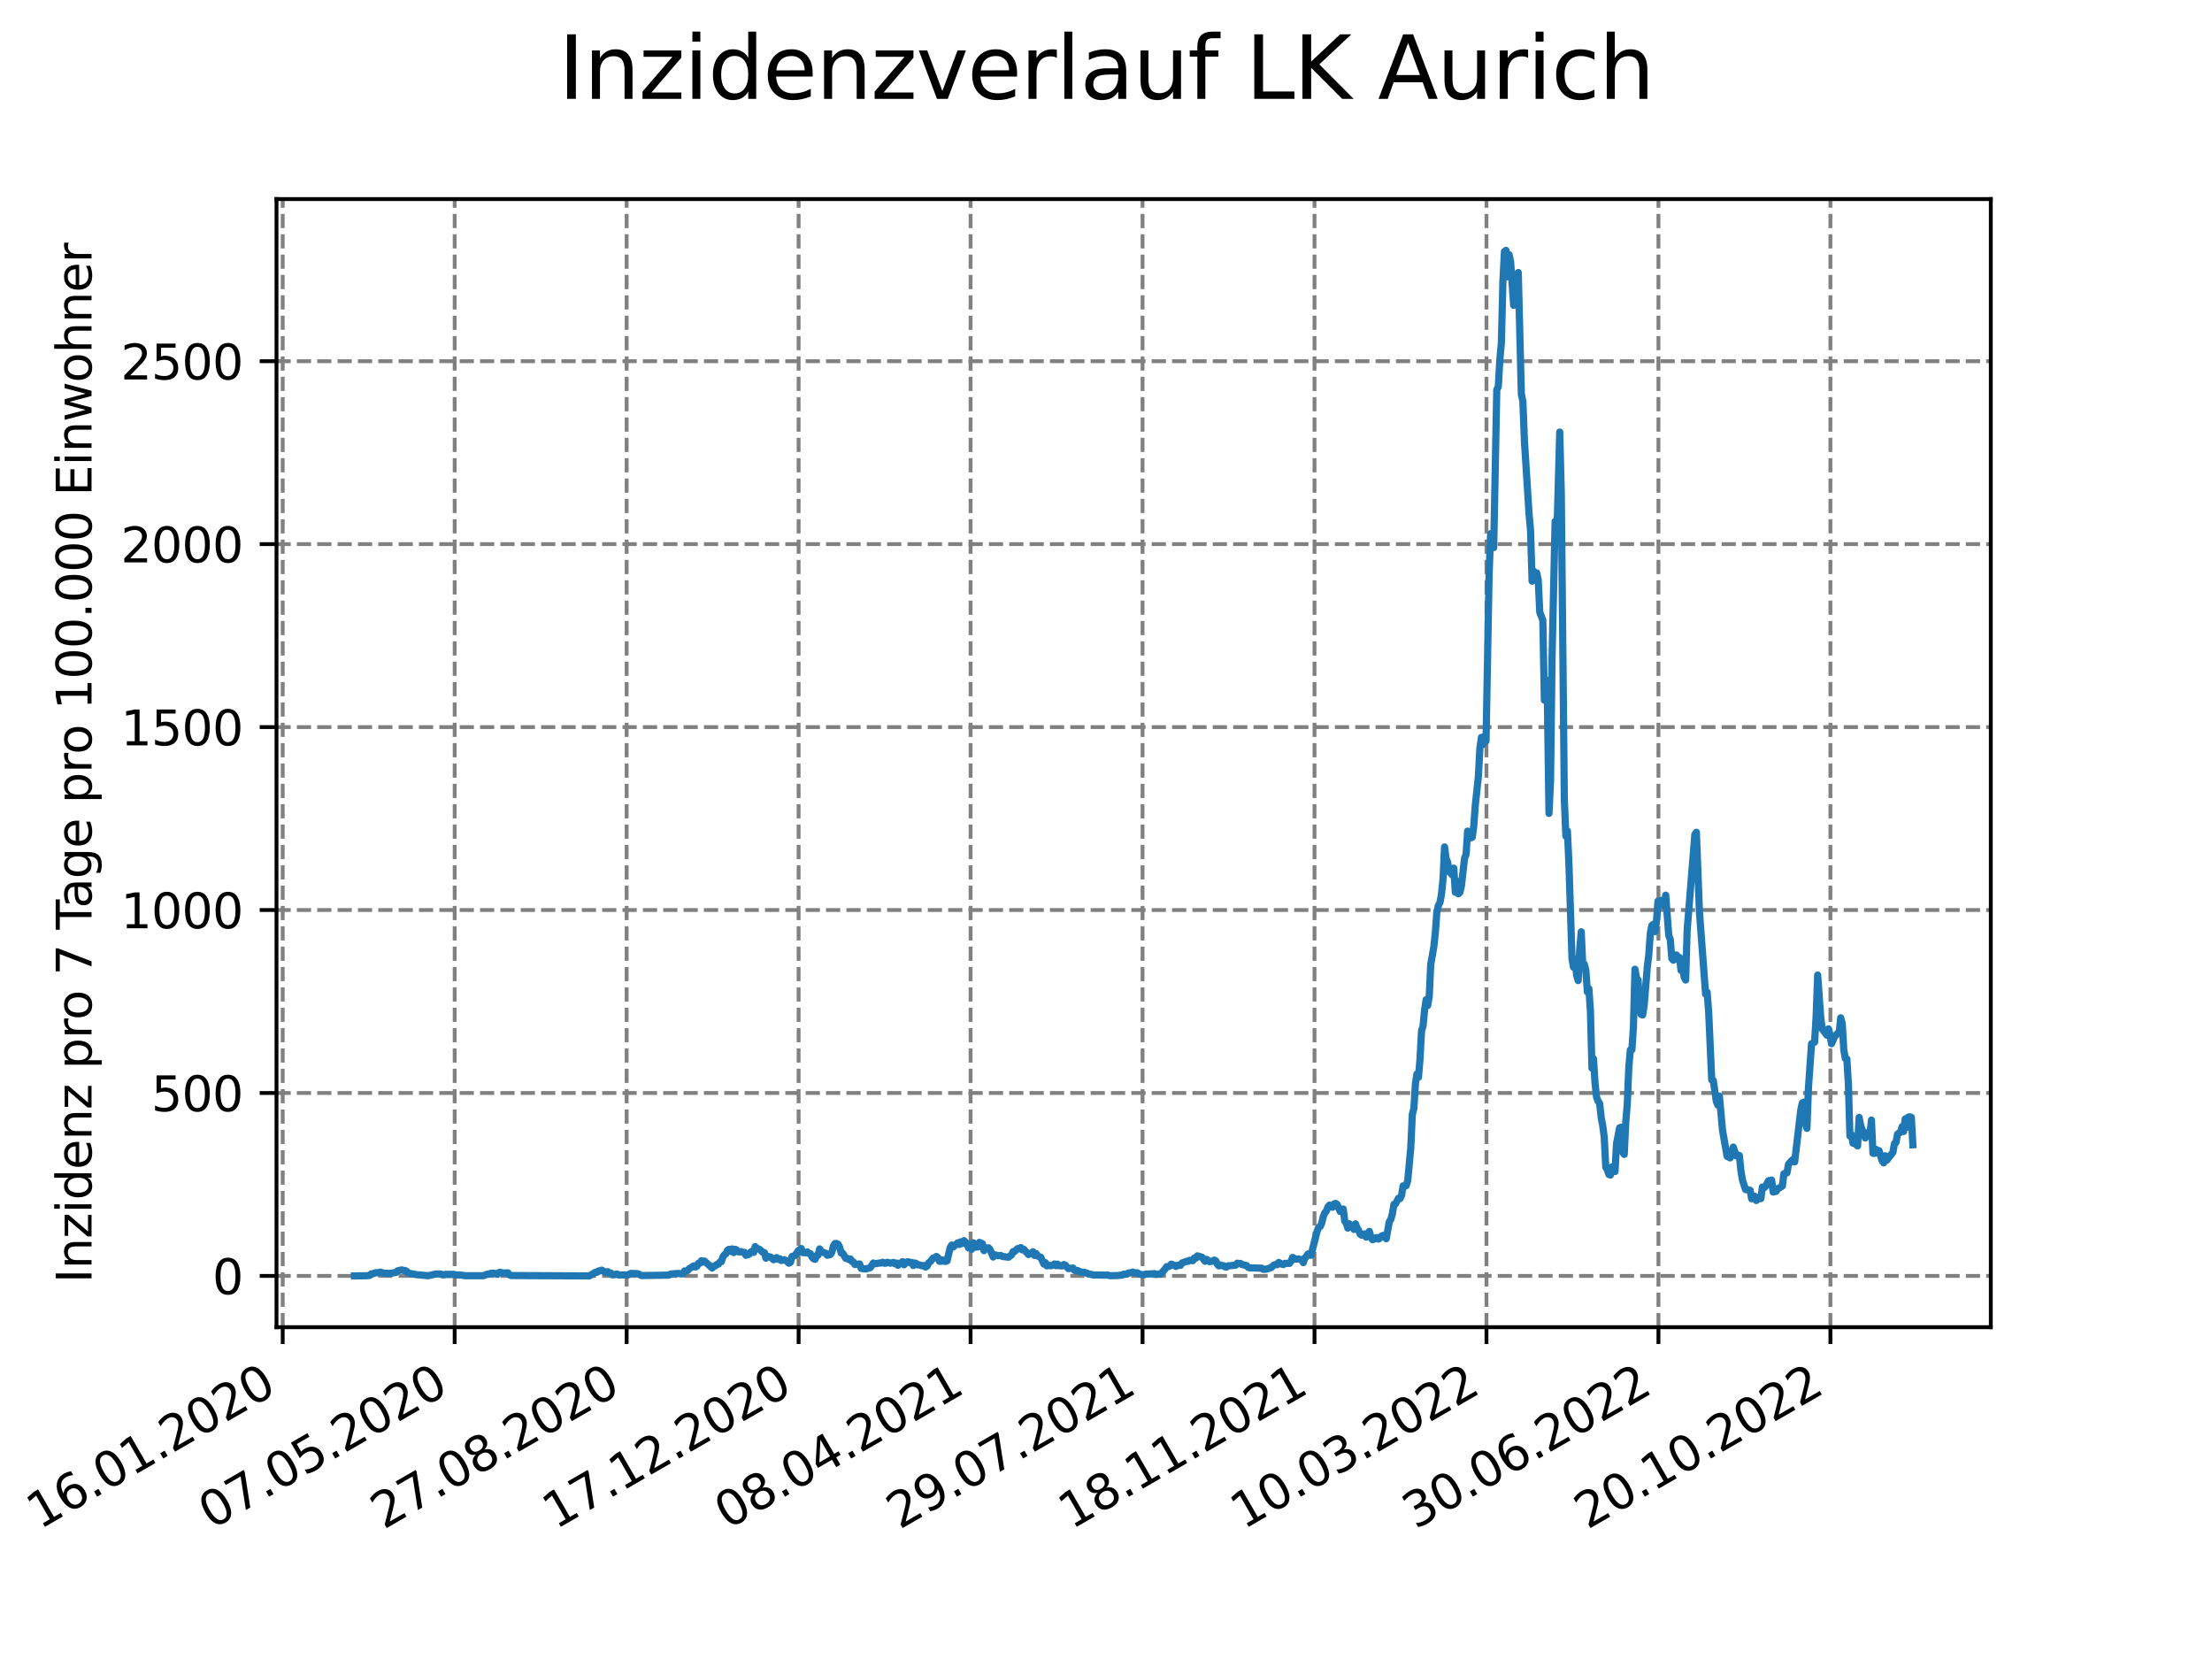 <?xml version="1.0" encoding="utf-8" standalone="no"?>
<!DOCTYPE svg PUBLIC "-//W3C//DTD SVG 1.1//EN"
  "http://www.w3.org/Graphics/SVG/1.1/DTD/svg11.dtd">
<svg xmlns:xlink="http://www.w3.org/1999/xlink" width="460.8pt" height="345.6pt" viewBox="0 0 460.8 345.6" xmlns="http://www.w3.org/2000/svg" version="1.1">
 <defs>
  <style type="text/css">*{stroke-linejoin: round; stroke-linecap: butt}</style>
 </defs>
 <g id="figure_1">
  <g id="patch_1">
   <path d="M 0 345.6 
L 460.8 345.6 
L 460.8 0 
L 0 0 
z
" style="fill: #ffffff"/>
  </g>
  <g id="axes_1">
   <g id="patch_2">
    <path d="M 57.6 276.48 
L 414.72 276.48 
L 414.72 41.472 
L 57.6 41.472 
z
" style="fill: #ffffff"/>
   </g>
   <g id="matplotlib.axis_1">
    <g id="xtick_1">
     <g id="line2d_1">
      <path d="M 58.893 276.48 
L 58.893 41.472 
" clip-path="url(#pd0e44070d7)" style="fill: none; stroke-dasharray: 2.96,1.28; stroke-dashoffset: 0; stroke: #808080; stroke-width: 0.8"/>
     </g>
     <g id="line2d_2">
      <defs>
       <path id="mdd57aad764" d="M 0 0 
L 0 3.5 
" style="stroke: #000000; stroke-width: 0.8"/>
      </defs>
      <g>
       <use xlink:href="#mdd57aad764" x="58.893" y="276.48" style="stroke: #000000; stroke-width: 0.8"/>
      </g>
     </g>
     <g id="text_1">
      <!-- 16.01.2020 -->
      <g transform="translate(8.268 318.689) rotate(-30) scale(0.1 -0.1)">
       <defs>
        <path id="DejaVuSans-31" d="M 794 531 
L 1825 531 
L 1825 4091 
L 703 3866 
L 703 4441 
L 1819 4666 
L 2450 4666 
L 2450 531 
L 3481 531 
L 3481 0 
L 794 0 
L 794 531 
z
" transform="scale(0.016)"/>
        <path id="DejaVuSans-36" d="M 2113 2584 
Q 1688 2584 1439 2293 
Q 1191 2003 1191 1497 
Q 1191 994 1439 701 
Q 1688 409 2113 409 
Q 2538 409 2786 701 
Q 3034 994 3034 1497 
Q 3034 2003 2786 2293 
Q 2538 2584 2113 2584 
z
M 3366 4563 
L 3366 3988 
Q 3128 4100 2886 4159 
Q 2644 4219 2406 4219 
Q 1781 4219 1451 3797 
Q 1122 3375 1075 2522 
Q 1259 2794 1537 2939 
Q 1816 3084 2150 3084 
Q 2853 3084 3261 2657 
Q 3669 2231 3669 1497 
Q 3669 778 3244 343 
Q 2819 -91 2113 -91 
Q 1303 -91 875 529 
Q 447 1150 447 2328 
Q 447 3434 972 4092 
Q 1497 4750 2381 4750 
Q 2619 4750 2861 4703 
Q 3103 4656 3366 4563 
z
" transform="scale(0.016)"/>
        <path id="DejaVuSans-2e" d="M 684 794 
L 1344 794 
L 1344 0 
L 684 0 
L 684 794 
z
" transform="scale(0.016)"/>
        <path id="DejaVuSans-30" d="M 2034 4250 
Q 1547 4250 1301 3770 
Q 1056 3291 1056 2328 
Q 1056 1369 1301 889 
Q 1547 409 2034 409 
Q 2525 409 2770 889 
Q 3016 1369 3016 2328 
Q 3016 3291 2770 3770 
Q 2525 4250 2034 4250 
z
M 2034 4750 
Q 2819 4750 3233 4129 
Q 3647 3509 3647 2328 
Q 3647 1150 3233 529 
Q 2819 -91 2034 -91 
Q 1250 -91 836 529 
Q 422 1150 422 2328 
Q 422 3509 836 4129 
Q 1250 4750 2034 4750 
z
" transform="scale(0.016)"/>
        <path id="DejaVuSans-32" d="M 1228 531 
L 3431 531 
L 3431 0 
L 469 0 
L 469 531 
Q 828 903 1448 1529 
Q 2069 2156 2228 2338 
Q 2531 2678 2651 2914 
Q 2772 3150 2772 3378 
Q 2772 3750 2511 3984 
Q 2250 4219 1831 4219 
Q 1534 4219 1204 4116 
Q 875 4013 500 3803 
L 500 4441 
Q 881 4594 1212 4672 
Q 1544 4750 1819 4750 
Q 2544 4750 2975 4387 
Q 3406 4025 3406 3419 
Q 3406 3131 3298 2873 
Q 3191 2616 2906 2266 
Q 2828 2175 2409 1742 
Q 1991 1309 1228 531 
z
" transform="scale(0.016)"/>
       </defs>
       <use xlink:href="#DejaVuSans-31"/>
       <use xlink:href="#DejaVuSans-36" x="63.623"/>
       <use xlink:href="#DejaVuSans-2e" x="127.246"/>
       <use xlink:href="#DejaVuSans-30" x="159.033"/>
       <use xlink:href="#DejaVuSans-31" x="222.656"/>
       <use xlink:href="#DejaVuSans-2e" x="286.279"/>
       <use xlink:href="#DejaVuSans-32" x="318.066"/>
       <use xlink:href="#DejaVuSans-30" x="381.689"/>
       <use xlink:href="#DejaVuSans-32" x="445.312"/>
       <use xlink:href="#DejaVuSans-30" x="508.936"/>
      </g>
     </g>
    </g>
    <g id="xtick_2">
     <g id="line2d_3">
      <path d="M 94.717 276.48 
L 94.717 41.472 
" clip-path="url(#pd0e44070d7)" style="fill: none; stroke-dasharray: 2.96,1.28; stroke-dashoffset: 0; stroke: #808080; stroke-width: 0.8"/>
     </g>
     <g id="line2d_4">
      <g>
       <use xlink:href="#mdd57aad764" x="94.717" y="276.48" style="stroke: #000000; stroke-width: 0.8"/>
      </g>
     </g>
     <g id="text_2">
      <!-- 07.05.2020 -->
      <g transform="translate(44.091 318.689) rotate(-30) scale(0.1 -0.1)">
       <defs>
        <path id="DejaVuSans-37" d="M 525 4666 
L 3525 4666 
L 3525 4397 
L 1831 0 
L 1172 0 
L 2766 4134 
L 525 4134 
L 525 4666 
z
" transform="scale(0.016)"/>
        <path id="DejaVuSans-35" d="M 691 4666 
L 3169 4666 
L 3169 4134 
L 1269 4134 
L 1269 2991 
Q 1406 3038 1543 3061 
Q 1681 3084 1819 3084 
Q 2600 3084 3056 2656 
Q 3513 2228 3513 1497 
Q 3513 744 3044 326 
Q 2575 -91 1722 -91 
Q 1428 -91 1123 -41 
Q 819 9 494 109 
L 494 744 
Q 775 591 1075 516 
Q 1375 441 1709 441 
Q 2250 441 2565 725 
Q 2881 1009 2881 1497 
Q 2881 1984 2565 2268 
Q 2250 2553 1709 2553 
Q 1456 2553 1204 2497 
Q 953 2441 691 2322 
L 691 4666 
z
" transform="scale(0.016)"/>
       </defs>
       <use xlink:href="#DejaVuSans-30"/>
       <use xlink:href="#DejaVuSans-37" x="63.623"/>
       <use xlink:href="#DejaVuSans-2e" x="127.246"/>
       <use xlink:href="#DejaVuSans-30" x="159.033"/>
       <use xlink:href="#DejaVuSans-35" x="222.656"/>
       <use xlink:href="#DejaVuSans-2e" x="286.279"/>
       <use xlink:href="#DejaVuSans-32" x="318.066"/>
       <use xlink:href="#DejaVuSans-30" x="381.689"/>
       <use xlink:href="#DejaVuSans-32" x="445.312"/>
       <use xlink:href="#DejaVuSans-30" x="508.936"/>
      </g>
     </g>
    </g>
    <g id="xtick_3">
     <g id="line2d_5">
      <path d="M 130.541 276.48 
L 130.541 41.472 
" clip-path="url(#pd0e44070d7)" style="fill: none; stroke-dasharray: 2.96,1.28; stroke-dashoffset: 0; stroke: #808080; stroke-width: 0.8"/>
     </g>
     <g id="line2d_6">
      <g>
       <use xlink:href="#mdd57aad764" x="130.541" y="276.48" style="stroke: #000000; stroke-width: 0.8"/>
      </g>
     </g>
     <g id="text_3">
      <!-- 27.08.2020 -->
      <g transform="translate(79.915 318.689) rotate(-30) scale(0.1 -0.1)">
       <defs>
        <path id="DejaVuSans-38" d="M 2034 2216 
Q 1584 2216 1326 1975 
Q 1069 1734 1069 1313 
Q 1069 891 1326 650 
Q 1584 409 2034 409 
Q 2484 409 2743 651 
Q 3003 894 3003 1313 
Q 3003 1734 2745 1975 
Q 2488 2216 2034 2216 
z
M 1403 2484 
Q 997 2584 770 2862 
Q 544 3141 544 3541 
Q 544 4100 942 4425 
Q 1341 4750 2034 4750 
Q 2731 4750 3128 4425 
Q 3525 4100 3525 3541 
Q 3525 3141 3298 2862 
Q 3072 2584 2669 2484 
Q 3125 2378 3379 2068 
Q 3634 1759 3634 1313 
Q 3634 634 3220 271 
Q 2806 -91 2034 -91 
Q 1263 -91 848 271 
Q 434 634 434 1313 
Q 434 1759 690 2068 
Q 947 2378 1403 2484 
z
M 1172 3481 
Q 1172 3119 1398 2916 
Q 1625 2713 2034 2713 
Q 2441 2713 2670 2916 
Q 2900 3119 2900 3481 
Q 2900 3844 2670 4047 
Q 2441 4250 2034 4250 
Q 1625 4250 1398 4047 
Q 1172 3844 1172 3481 
z
" transform="scale(0.016)"/>
       </defs>
       <use xlink:href="#DejaVuSans-32"/>
       <use xlink:href="#DejaVuSans-37" x="63.623"/>
       <use xlink:href="#DejaVuSans-2e" x="127.246"/>
       <use xlink:href="#DejaVuSans-30" x="159.033"/>
       <use xlink:href="#DejaVuSans-38" x="222.656"/>
       <use xlink:href="#DejaVuSans-2e" x="286.279"/>
       <use xlink:href="#DejaVuSans-32" x="318.066"/>
       <use xlink:href="#DejaVuSans-30" x="381.689"/>
       <use xlink:href="#DejaVuSans-32" x="445.312"/>
       <use xlink:href="#DejaVuSans-30" x="508.936"/>
      </g>
     </g>
    </g>
    <g id="xtick_4">
     <g id="line2d_7">
      <path d="M 166.365 276.48 
L 166.365 41.472 
" clip-path="url(#pd0e44070d7)" style="fill: none; stroke-dasharray: 2.96,1.28; stroke-dashoffset: 0; stroke: #808080; stroke-width: 0.8"/>
     </g>
     <g id="line2d_8">
      <g>
       <use xlink:href="#mdd57aad764" x="166.365" y="276.48" style="stroke: #000000; stroke-width: 0.8"/>
      </g>
     </g>
     <g id="text_4">
      <!-- 17.12.2020 -->
      <g transform="translate(115.739 318.689) rotate(-30) scale(0.1 -0.1)">
       <use xlink:href="#DejaVuSans-31"/>
       <use xlink:href="#DejaVuSans-37" x="63.623"/>
       <use xlink:href="#DejaVuSans-2e" x="127.246"/>
       <use xlink:href="#DejaVuSans-31" x="159.033"/>
       <use xlink:href="#DejaVuSans-32" x="222.656"/>
       <use xlink:href="#DejaVuSans-2e" x="286.279"/>
       <use xlink:href="#DejaVuSans-32" x="318.066"/>
       <use xlink:href="#DejaVuSans-30" x="381.689"/>
       <use xlink:href="#DejaVuSans-32" x="445.312"/>
       <use xlink:href="#DejaVuSans-30" x="508.936"/>
      </g>
     </g>
    </g>
    <g id="xtick_5">
     <g id="line2d_9">
      <path d="M 202.189 276.48 
L 202.189 41.472 
" clip-path="url(#pd0e44070d7)" style="fill: none; stroke-dasharray: 2.96,1.28; stroke-dashoffset: 0; stroke: #808080; stroke-width: 0.8"/>
     </g>
     <g id="line2d_10">
      <g>
       <use xlink:href="#mdd57aad764" x="202.189" y="276.48" style="stroke: #000000; stroke-width: 0.8"/>
      </g>
     </g>
     <g id="text_5">
      <!-- 08.04.2021 -->
      <g transform="translate(151.563 318.689) rotate(-30) scale(0.1 -0.1)">
       <defs>
        <path id="DejaVuSans-34" d="M 2419 4116 
L 825 1625 
L 2419 1625 
L 2419 4116 
z
M 2253 4666 
L 3047 4666 
L 3047 1625 
L 3713 1625 
L 3713 1100 
L 3047 1100 
L 3047 0 
L 2419 0 
L 2419 1100 
L 313 1100 
L 313 1709 
L 2253 4666 
z
" transform="scale(0.016)"/>
       </defs>
       <use xlink:href="#DejaVuSans-30"/>
       <use xlink:href="#DejaVuSans-38" x="63.623"/>
       <use xlink:href="#DejaVuSans-2e" x="127.246"/>
       <use xlink:href="#DejaVuSans-30" x="159.033"/>
       <use xlink:href="#DejaVuSans-34" x="222.656"/>
       <use xlink:href="#DejaVuSans-2e" x="286.279"/>
       <use xlink:href="#DejaVuSans-32" x="318.066"/>
       <use xlink:href="#DejaVuSans-30" x="381.689"/>
       <use xlink:href="#DejaVuSans-32" x="445.312"/>
       <use xlink:href="#DejaVuSans-31" x="508.936"/>
      </g>
     </g>
    </g>
    <g id="xtick_6">
     <g id="line2d_11">
      <path d="M 238.013 276.48 
L 238.013 41.472 
" clip-path="url(#pd0e44070d7)" style="fill: none; stroke-dasharray: 2.96,1.28; stroke-dashoffset: 0; stroke: #808080; stroke-width: 0.8"/>
     </g>
     <g id="line2d_12">
      <g>
       <use xlink:href="#mdd57aad764" x="238.013" y="276.48" style="stroke: #000000; stroke-width: 0.8"/>
      </g>
     </g>
     <g id="text_6">
      <!-- 29.07.2021 -->
      <g transform="translate(187.387 318.689) rotate(-30) scale(0.1 -0.1)">
       <defs>
        <path id="DejaVuSans-39" d="M 703 97 
L 703 672 
Q 941 559 1184 500 
Q 1428 441 1663 441 
Q 2288 441 2617 861 
Q 2947 1281 2994 2138 
Q 2813 1869 2534 1725 
Q 2256 1581 1919 1581 
Q 1219 1581 811 2004 
Q 403 2428 403 3163 
Q 403 3881 828 4315 
Q 1253 4750 1959 4750 
Q 2769 4750 3195 4129 
Q 3622 3509 3622 2328 
Q 3622 1225 3098 567 
Q 2575 -91 1691 -91 
Q 1453 -91 1209 -44 
Q 966 3 703 97 
z
M 1959 2075 
Q 2384 2075 2632 2365 
Q 2881 2656 2881 3163 
Q 2881 3666 2632 3958 
Q 2384 4250 1959 4250 
Q 1534 4250 1286 3958 
Q 1038 3666 1038 3163 
Q 1038 2656 1286 2365 
Q 1534 2075 1959 2075 
z
" transform="scale(0.016)"/>
       </defs>
       <use xlink:href="#DejaVuSans-32"/>
       <use xlink:href="#DejaVuSans-39" x="63.623"/>
       <use xlink:href="#DejaVuSans-2e" x="127.246"/>
       <use xlink:href="#DejaVuSans-30" x="159.033"/>
       <use xlink:href="#DejaVuSans-37" x="222.656"/>
       <use xlink:href="#DejaVuSans-2e" x="286.279"/>
       <use xlink:href="#DejaVuSans-32" x="318.066"/>
       <use xlink:href="#DejaVuSans-30" x="381.689"/>
       <use xlink:href="#DejaVuSans-32" x="445.312"/>
       <use xlink:href="#DejaVuSans-31" x="508.936"/>
      </g>
     </g>
    </g>
    <g id="xtick_7">
     <g id="line2d_13">
      <path d="M 273.836 276.48 
L 273.836 41.472 
" clip-path="url(#pd0e44070d7)" style="fill: none; stroke-dasharray: 2.96,1.28; stroke-dashoffset: 0; stroke: #808080; stroke-width: 0.8"/>
     </g>
     <g id="line2d_14">
      <g>
       <use xlink:href="#mdd57aad764" x="273.836" y="276.48" style="stroke: #000000; stroke-width: 0.8"/>
      </g>
     </g>
     <g id="text_7">
      <!-- 18.11.2021 -->
      <g transform="translate(223.211 318.689) rotate(-30) scale(0.1 -0.1)">
       <use xlink:href="#DejaVuSans-31"/>
       <use xlink:href="#DejaVuSans-38" x="63.623"/>
       <use xlink:href="#DejaVuSans-2e" x="127.246"/>
       <use xlink:href="#DejaVuSans-31" x="159.033"/>
       <use xlink:href="#DejaVuSans-31" x="222.656"/>
       <use xlink:href="#DejaVuSans-2e" x="286.279"/>
       <use xlink:href="#DejaVuSans-32" x="318.066"/>
       <use xlink:href="#DejaVuSans-30" x="381.689"/>
       <use xlink:href="#DejaVuSans-32" x="445.312"/>
       <use xlink:href="#DejaVuSans-31" x="508.936"/>
      </g>
     </g>
    </g>
    <g id="xtick_8">
     <g id="line2d_15">
      <path d="M 309.66 276.48 
L 309.66 41.472 
" clip-path="url(#pd0e44070d7)" style="fill: none; stroke-dasharray: 2.96,1.28; stroke-dashoffset: 0; stroke: #808080; stroke-width: 0.8"/>
     </g>
     <g id="line2d_16">
      <g>
       <use xlink:href="#mdd57aad764" x="309.66" y="276.48" style="stroke: #000000; stroke-width: 0.8"/>
      </g>
     </g>
     <g id="text_8">
      <!-- 10.03.2022 -->
      <g transform="translate(259.035 318.689) rotate(-30) scale(0.1 -0.1)">
       <defs>
        <path id="DejaVuSans-33" d="M 2597 2516 
Q 3050 2419 3304 2112 
Q 3559 1806 3559 1356 
Q 3559 666 3084 287 
Q 2609 -91 1734 -91 
Q 1441 -91 1130 -33 
Q 819 25 488 141 
L 488 750 
Q 750 597 1062 519 
Q 1375 441 1716 441 
Q 2309 441 2620 675 
Q 2931 909 2931 1356 
Q 2931 1769 2642 2001 
Q 2353 2234 1838 2234 
L 1294 2234 
L 1294 2753 
L 1863 2753 
Q 2328 2753 2575 2939 
Q 2822 3125 2822 3475 
Q 2822 3834 2567 4026 
Q 2313 4219 1838 4219 
Q 1578 4219 1281 4162 
Q 984 4106 628 3988 
L 628 4550 
Q 988 4650 1302 4700 
Q 1616 4750 1894 4750 
Q 2613 4750 3031 4423 
Q 3450 4097 3450 3541 
Q 3450 3153 3228 2886 
Q 3006 2619 2597 2516 
z
" transform="scale(0.016)"/>
       </defs>
       <use xlink:href="#DejaVuSans-31"/>
       <use xlink:href="#DejaVuSans-30" x="63.623"/>
       <use xlink:href="#DejaVuSans-2e" x="127.246"/>
       <use xlink:href="#DejaVuSans-30" x="159.033"/>
       <use xlink:href="#DejaVuSans-33" x="222.656"/>
       <use xlink:href="#DejaVuSans-2e" x="286.279"/>
       <use xlink:href="#DejaVuSans-32" x="318.066"/>
       <use xlink:href="#DejaVuSans-30" x="381.689"/>
       <use xlink:href="#DejaVuSans-32" x="445.312"/>
       <use xlink:href="#DejaVuSans-32" x="508.936"/>
      </g>
     </g>
    </g>
    <g id="xtick_9">
     <g id="line2d_17">
      <path d="M 345.484 276.48 
L 345.484 41.472 
" clip-path="url(#pd0e44070d7)" style="fill: none; stroke-dasharray: 2.96,1.28; stroke-dashoffset: 0; stroke: #808080; stroke-width: 0.8"/>
     </g>
     <g id="line2d_18">
      <g>
       <use xlink:href="#mdd57aad764" x="345.484" y="276.48" style="stroke: #000000; stroke-width: 0.8"/>
      </g>
     </g>
     <g id="text_9">
      <!-- 30.06.2022 -->
      <g transform="translate(294.859 318.689) rotate(-30) scale(0.1 -0.1)">
       <use xlink:href="#DejaVuSans-33"/>
       <use xlink:href="#DejaVuSans-30" x="63.623"/>
       <use xlink:href="#DejaVuSans-2e" x="127.246"/>
       <use xlink:href="#DejaVuSans-30" x="159.033"/>
       <use xlink:href="#DejaVuSans-36" x="222.656"/>
       <use xlink:href="#DejaVuSans-2e" x="286.279"/>
       <use xlink:href="#DejaVuSans-32" x="318.066"/>
       <use xlink:href="#DejaVuSans-30" x="381.689"/>
       <use xlink:href="#DejaVuSans-32" x="445.312"/>
       <use xlink:href="#DejaVuSans-32" x="508.936"/>
      </g>
     </g>
    </g>
    <g id="xtick_10">
     <g id="line2d_19">
      <path d="M 381.308 276.48 
L 381.308 41.472 
" clip-path="url(#pd0e44070d7)" style="fill: none; stroke-dasharray: 2.96,1.28; stroke-dashoffset: 0; stroke: #808080; stroke-width: 0.8"/>
     </g>
     <g id="line2d_20">
      <g>
       <use xlink:href="#mdd57aad764" x="381.308" y="276.48" style="stroke: #000000; stroke-width: 0.8"/>
      </g>
     </g>
     <g id="text_10">
      <!-- 20.10.2022 -->
      <g transform="translate(330.683 318.689) rotate(-30) scale(0.1 -0.1)">
       <use xlink:href="#DejaVuSans-32"/>
       <use xlink:href="#DejaVuSans-30" x="63.623"/>
       <use xlink:href="#DejaVuSans-2e" x="127.246"/>
       <use xlink:href="#DejaVuSans-31" x="159.033"/>
       <use xlink:href="#DejaVuSans-30" x="222.656"/>
       <use xlink:href="#DejaVuSans-2e" x="286.279"/>
       <use xlink:href="#DejaVuSans-32" x="318.066"/>
       <use xlink:href="#DejaVuSans-30" x="381.689"/>
       <use xlink:href="#DejaVuSans-32" x="445.312"/>
       <use xlink:href="#DejaVuSans-32" x="508.936"/>
      </g>
     </g>
    </g>
   </g>
   <g id="matplotlib.axis_2">
    <g id="ytick_1">
     <g id="line2d_21">
      <path d="M 57.6 265.798 
L 414.72 265.798 
" clip-path="url(#pd0e44070d7)" style="fill: none; stroke-dasharray: 2.96,1.28; stroke-dashoffset: 0; stroke: #808080; stroke-width: 0.8"/>
     </g>
     <g id="line2d_22">
      <defs>
       <path id="m692837cb3e" d="M 0 0 
L -3.5 0 
" style="stroke: #000000; stroke-width: 0.8"/>
      </defs>
      <g>
       <use xlink:href="#m692837cb3e" x="57.6" y="265.798" style="stroke: #000000; stroke-width: 0.8"/>
      </g>
     </g>
     <g id="text_11">
      <!-- 0 -->
      <g transform="translate(44.237 269.597) scale(0.1 -0.1)">
       <use xlink:href="#DejaVuSans-30"/>
      </g>
     </g>
    </g>
    <g id="ytick_2">
     <g id="line2d_23">
      <path d="M 57.6 227.687 
L 414.72 227.687 
" clip-path="url(#pd0e44070d7)" style="fill: none; stroke-dasharray: 2.96,1.28; stroke-dashoffset: 0; stroke: #808080; stroke-width: 0.8"/>
     </g>
     <g id="line2d_24">
      <g>
       <use xlink:href="#m692837cb3e" x="57.6" y="227.687" style="stroke: #000000; stroke-width: 0.8"/>
      </g>
     </g>
     <g id="text_12">
      <!-- 500 -->
      <g transform="translate(31.512 231.486) scale(0.1 -0.1)">
       <use xlink:href="#DejaVuSans-35"/>
       <use xlink:href="#DejaVuSans-30" x="63.623"/>
       <use xlink:href="#DejaVuSans-30" x="127.246"/>
      </g>
     </g>
    </g>
    <g id="ytick_3">
     <g id="line2d_25">
      <path d="M 57.6 189.576 
L 414.72 189.576 
" clip-path="url(#pd0e44070d7)" style="fill: none; stroke-dasharray: 2.96,1.28; stroke-dashoffset: 0; stroke: #808080; stroke-width: 0.8"/>
     </g>
     <g id="line2d_26">
      <g>
       <use xlink:href="#m692837cb3e" x="57.6" y="189.576" style="stroke: #000000; stroke-width: 0.8"/>
      </g>
     </g>
     <g id="text_13">
      <!-- 1000 -->
      <g transform="translate(25.15 193.376) scale(0.1 -0.1)">
       <use xlink:href="#DejaVuSans-31"/>
       <use xlink:href="#DejaVuSans-30" x="63.623"/>
       <use xlink:href="#DejaVuSans-30" x="127.246"/>
       <use xlink:href="#DejaVuSans-30" x="190.869"/>
      </g>
     </g>
    </g>
    <g id="ytick_4">
     <g id="line2d_27">
      <path d="M 57.6 151.466 
L 414.72 151.466 
" clip-path="url(#pd0e44070d7)" style="fill: none; stroke-dasharray: 2.96,1.28; stroke-dashoffset: 0; stroke: #808080; stroke-width: 0.8"/>
     </g>
     <g id="line2d_28">
      <g>
       <use xlink:href="#m692837cb3e" x="57.6" y="151.466" style="stroke: #000000; stroke-width: 0.8"/>
      </g>
     </g>
     <g id="text_14">
      <!-- 1500 -->
      <g transform="translate(25.15 155.265) scale(0.1 -0.1)">
       <use xlink:href="#DejaVuSans-31"/>
       <use xlink:href="#DejaVuSans-35" x="63.623"/>
       <use xlink:href="#DejaVuSans-30" x="127.246"/>
       <use xlink:href="#DejaVuSans-30" x="190.869"/>
      </g>
     </g>
    </g>
    <g id="ytick_5">
     <g id="line2d_29">
      <path d="M 57.6 113.355 
L 414.72 113.355 
" clip-path="url(#pd0e44070d7)" style="fill: none; stroke-dasharray: 2.96,1.28; stroke-dashoffset: 0; stroke: #808080; stroke-width: 0.8"/>
     </g>
     <g id="line2d_30">
      <g>
       <use xlink:href="#m692837cb3e" x="57.6" y="113.355" style="stroke: #000000; stroke-width: 0.8"/>
      </g>
     </g>
     <g id="text_15">
      <!-- 2000 -->
      <g transform="translate(25.15 117.154) scale(0.1 -0.1)">
       <use xlink:href="#DejaVuSans-32"/>
       <use xlink:href="#DejaVuSans-30" x="63.623"/>
       <use xlink:href="#DejaVuSans-30" x="127.246"/>
       <use xlink:href="#DejaVuSans-30" x="190.869"/>
      </g>
     </g>
    </g>
    <g id="ytick_6">
     <g id="line2d_31">
      <path d="M 57.6 75.244 
L 414.72 75.244 
" clip-path="url(#pd0e44070d7)" style="fill: none; stroke-dasharray: 2.96,1.28; stroke-dashoffset: 0; stroke: #808080; stroke-width: 0.8"/>
     </g>
     <g id="line2d_32">
      <g>
       <use xlink:href="#m692837cb3e" x="57.6" y="75.244" style="stroke: #000000; stroke-width: 0.8"/>
      </g>
     </g>
     <g id="text_16">
      <!-- 2500 -->
      <g transform="translate(25.15 79.044) scale(0.1 -0.1)">
       <use xlink:href="#DejaVuSans-32"/>
       <use xlink:href="#DejaVuSans-35" x="63.623"/>
       <use xlink:href="#DejaVuSans-30" x="127.246"/>
       <use xlink:href="#DejaVuSans-30" x="190.869"/>
      </g>
     </g>
    </g>
    <g id="text_17">
     <!-- Inzidenz pro 7 Tage pro 100.000 Einwohner -->
     <g transform="translate(19.07 267.301) rotate(-90) scale(0.1 -0.1)">
      <defs>
       <path id="DejaVuSans-49" d="M 628 4666 
L 1259 4666 
L 1259 0 
L 628 0 
L 628 4666 
z
" transform="scale(0.016)"/>
       <path id="DejaVuSans-6e" d="M 3513 2113 
L 3513 0 
L 2938 0 
L 2938 2094 
Q 2938 2591 2744 2837 
Q 2550 3084 2163 3084 
Q 1697 3084 1428 2787 
Q 1159 2491 1159 1978 
L 1159 0 
L 581 0 
L 581 3500 
L 1159 3500 
L 1159 2956 
Q 1366 3272 1645 3428 
Q 1925 3584 2291 3584 
Q 2894 3584 3203 3211 
Q 3513 2838 3513 2113 
z
" transform="scale(0.016)"/>
       <path id="DejaVuSans-7a" d="M 353 3500 
L 3084 3500 
L 3084 2975 
L 922 459 
L 3084 459 
L 3084 0 
L 275 0 
L 275 525 
L 2438 3041 
L 353 3041 
L 353 3500 
z
" transform="scale(0.016)"/>
       <path id="DejaVuSans-69" d="M 603 3500 
L 1178 3500 
L 1178 0 
L 603 0 
L 603 3500 
z
M 603 4863 
L 1178 4863 
L 1178 4134 
L 603 4134 
L 603 4863 
z
" transform="scale(0.016)"/>
       <path id="DejaVuSans-64" d="M 2906 2969 
L 2906 4863 
L 3481 4863 
L 3481 0 
L 2906 0 
L 2906 525 
Q 2725 213 2448 61 
Q 2172 -91 1784 -91 
Q 1150 -91 751 415 
Q 353 922 353 1747 
Q 353 2572 751 3078 
Q 1150 3584 1784 3584 
Q 2172 3584 2448 3432 
Q 2725 3281 2906 2969 
z
M 947 1747 
Q 947 1113 1208 752 
Q 1469 391 1925 391 
Q 2381 391 2643 752 
Q 2906 1113 2906 1747 
Q 2906 2381 2643 2742 
Q 2381 3103 1925 3103 
Q 1469 3103 1208 2742 
Q 947 2381 947 1747 
z
" transform="scale(0.016)"/>
       <path id="DejaVuSans-65" d="M 3597 1894 
L 3597 1613 
L 953 1613 
Q 991 1019 1311 708 
Q 1631 397 2203 397 
Q 2534 397 2845 478 
Q 3156 559 3463 722 
L 3463 178 
Q 3153 47 2828 -22 
Q 2503 -91 2169 -91 
Q 1331 -91 842 396 
Q 353 884 353 1716 
Q 353 2575 817 3079 
Q 1281 3584 2069 3584 
Q 2775 3584 3186 3129 
Q 3597 2675 3597 1894 
z
M 3022 2063 
Q 3016 2534 2758 2815 
Q 2500 3097 2075 3097 
Q 1594 3097 1305 2825 
Q 1016 2553 972 2059 
L 3022 2063 
z
" transform="scale(0.016)"/>
       <path id="DejaVuSans-20" transform="scale(0.016)"/>
       <path id="DejaVuSans-70" d="M 1159 525 
L 1159 -1331 
L 581 -1331 
L 581 3500 
L 1159 3500 
L 1159 2969 
Q 1341 3281 1617 3432 
Q 1894 3584 2278 3584 
Q 2916 3584 3314 3078 
Q 3713 2572 3713 1747 
Q 3713 922 3314 415 
Q 2916 -91 2278 -91 
Q 1894 -91 1617 61 
Q 1341 213 1159 525 
z
M 3116 1747 
Q 3116 2381 2855 2742 
Q 2594 3103 2138 3103 
Q 1681 3103 1420 2742 
Q 1159 2381 1159 1747 
Q 1159 1113 1420 752 
Q 1681 391 2138 391 
Q 2594 391 2855 752 
Q 3116 1113 3116 1747 
z
" transform="scale(0.016)"/>
       <path id="DejaVuSans-72" d="M 2631 2963 
Q 2534 3019 2420 3045 
Q 2306 3072 2169 3072 
Q 1681 3072 1420 2755 
Q 1159 2438 1159 1844 
L 1159 0 
L 581 0 
L 581 3500 
L 1159 3500 
L 1159 2956 
Q 1341 3275 1631 3429 
Q 1922 3584 2338 3584 
Q 2397 3584 2469 3576 
Q 2541 3569 2628 3553 
L 2631 2963 
z
" transform="scale(0.016)"/>
       <path id="DejaVuSans-6f" d="M 1959 3097 
Q 1497 3097 1228 2736 
Q 959 2375 959 1747 
Q 959 1119 1226 758 
Q 1494 397 1959 397 
Q 2419 397 2687 759 
Q 2956 1122 2956 1747 
Q 2956 2369 2687 2733 
Q 2419 3097 1959 3097 
z
M 1959 3584 
Q 2709 3584 3137 3096 
Q 3566 2609 3566 1747 
Q 3566 888 3137 398 
Q 2709 -91 1959 -91 
Q 1206 -91 779 398 
Q 353 888 353 1747 
Q 353 2609 779 3096 
Q 1206 3584 1959 3584 
z
" transform="scale(0.016)"/>
       <path id="DejaVuSans-54" d="M -19 4666 
L 3928 4666 
L 3928 4134 
L 2272 4134 
L 2272 0 
L 1638 0 
L 1638 4134 
L -19 4134 
L -19 4666 
z
" transform="scale(0.016)"/>
       <path id="DejaVuSans-61" d="M 2194 1759 
Q 1497 1759 1228 1600 
Q 959 1441 959 1056 
Q 959 750 1161 570 
Q 1363 391 1709 391 
Q 2188 391 2477 730 
Q 2766 1069 2766 1631 
L 2766 1759 
L 2194 1759 
z
M 3341 1997 
L 3341 0 
L 2766 0 
L 2766 531 
Q 2569 213 2275 61 
Q 1981 -91 1556 -91 
Q 1019 -91 701 211 
Q 384 513 384 1019 
Q 384 1609 779 1909 
Q 1175 2209 1959 2209 
L 2766 2209 
L 2766 2266 
Q 2766 2663 2505 2880 
Q 2244 3097 1772 3097 
Q 1472 3097 1187 3025 
Q 903 2953 641 2809 
L 641 3341 
Q 956 3463 1253 3523 
Q 1550 3584 1831 3584 
Q 2591 3584 2966 3190 
Q 3341 2797 3341 1997 
z
" transform="scale(0.016)"/>
       <path id="DejaVuSans-67" d="M 2906 1791 
Q 2906 2416 2648 2759 
Q 2391 3103 1925 3103 
Q 1463 3103 1205 2759 
Q 947 2416 947 1791 
Q 947 1169 1205 825 
Q 1463 481 1925 481 
Q 2391 481 2648 825 
Q 2906 1169 2906 1791 
z
M 3481 434 
Q 3481 -459 3084 -895 
Q 2688 -1331 1869 -1331 
Q 1566 -1331 1297 -1286 
Q 1028 -1241 775 -1147 
L 775 -588 
Q 1028 -725 1275 -790 
Q 1522 -856 1778 -856 
Q 2344 -856 2625 -561 
Q 2906 -266 2906 331 
L 2906 616 
Q 2728 306 2450 153 
Q 2172 0 1784 0 
Q 1141 0 747 490 
Q 353 981 353 1791 
Q 353 2603 747 3093 
Q 1141 3584 1784 3584 
Q 2172 3584 2450 3431 
Q 2728 3278 2906 2969 
L 2906 3500 
L 3481 3500 
L 3481 434 
z
" transform="scale(0.016)"/>
       <path id="DejaVuSans-45" d="M 628 4666 
L 3578 4666 
L 3578 4134 
L 1259 4134 
L 1259 2753 
L 3481 2753 
L 3481 2222 
L 1259 2222 
L 1259 531 
L 3634 531 
L 3634 0 
L 628 0 
L 628 4666 
z
" transform="scale(0.016)"/>
       <path id="DejaVuSans-77" d="M 269 3500 
L 844 3500 
L 1563 769 
L 2278 3500 
L 2956 3500 
L 3675 769 
L 4391 3500 
L 4966 3500 
L 4050 0 
L 3372 0 
L 2619 2869 
L 1863 0 
L 1184 0 
L 269 3500 
z
" transform="scale(0.016)"/>
       <path id="DejaVuSans-68" d="M 3513 2113 
L 3513 0 
L 2938 0 
L 2938 2094 
Q 2938 2591 2744 2837 
Q 2550 3084 2163 3084 
Q 1697 3084 1428 2787 
Q 1159 2491 1159 1978 
L 1159 0 
L 581 0 
L 581 4863 
L 1159 4863 
L 1159 2956 
Q 1366 3272 1645 3428 
Q 1925 3584 2291 3584 
Q 2894 3584 3203 3211 
Q 3513 2838 3513 2113 
z
" transform="scale(0.016)"/>
      </defs>
      <use xlink:href="#DejaVuSans-49"/>
      <use xlink:href="#DejaVuSans-6e" x="29.492"/>
      <use xlink:href="#DejaVuSans-7a" x="92.871"/>
      <use xlink:href="#DejaVuSans-69" x="145.361"/>
      <use xlink:href="#DejaVuSans-64" x="173.145"/>
      <use xlink:href="#DejaVuSans-65" x="236.621"/>
      <use xlink:href="#DejaVuSans-6e" x="298.145"/>
      <use xlink:href="#DejaVuSans-7a" x="361.523"/>
      <use xlink:href="#DejaVuSans-20" x="414.014"/>
      <use xlink:href="#DejaVuSans-70" x="445.801"/>
      <use xlink:href="#DejaVuSans-72" x="509.277"/>
      <use xlink:href="#DejaVuSans-6f" x="548.141"/>
      <use xlink:href="#DejaVuSans-20" x="609.322"/>
      <use xlink:href="#DejaVuSans-37" x="641.109"/>
      <use xlink:href="#DejaVuSans-20" x="704.732"/>
      <use xlink:href="#DejaVuSans-54" x="736.52"/>
      <use xlink:href="#DejaVuSans-61" x="781.104"/>
      <use xlink:href="#DejaVuSans-67" x="842.383"/>
      <use xlink:href="#DejaVuSans-65" x="905.859"/>
      <use xlink:href="#DejaVuSans-20" x="967.383"/>
      <use xlink:href="#DejaVuSans-70" x="999.17"/>
      <use xlink:href="#DejaVuSans-72" x="1062.646"/>
      <use xlink:href="#DejaVuSans-6f" x="1101.51"/>
      <use xlink:href="#DejaVuSans-20" x="1162.691"/>
      <use xlink:href="#DejaVuSans-31" x="1194.479"/>
      <use xlink:href="#DejaVuSans-30" x="1258.102"/>
      <use xlink:href="#DejaVuSans-30" x="1321.725"/>
      <use xlink:href="#DejaVuSans-2e" x="1385.348"/>
      <use xlink:href="#DejaVuSans-30" x="1417.135"/>
      <use xlink:href="#DejaVuSans-30" x="1480.758"/>
      <use xlink:href="#DejaVuSans-30" x="1544.381"/>
      <use xlink:href="#DejaVuSans-20" x="1608.004"/>
      <use xlink:href="#DejaVuSans-45" x="1639.791"/>
      <use xlink:href="#DejaVuSans-69" x="1702.975"/>
      <use xlink:href="#DejaVuSans-6e" x="1730.758"/>
      <use xlink:href="#DejaVuSans-77" x="1794.137"/>
      <use xlink:href="#DejaVuSans-6f" x="1875.924"/>
      <use xlink:href="#DejaVuSans-68" x="1937.105"/>
      <use xlink:href="#DejaVuSans-6e" x="2000.484"/>
      <use xlink:href="#DejaVuSans-65" x="2063.863"/>
      <use xlink:href="#DejaVuSans-72" x="2125.387"/>
     </g>
    </g>
   </g>
   <g id="line2d_33">
    <path d="M 73.833 265.798 
L 76.392 265.758 
L 77.031 265.677 
L 77.351 265.356 
L 77.671 265.356 
L 78.311 265.115 
L 78.631 265.155 
L 79.27 264.994 
L 79.59 265.155 
L 80.23 265.235 
L 81.189 265.275 
L 82.469 265.075 
L 82.789 264.753 
L 83.428 264.592 
L 83.748 264.552 
L 84.068 264.673 
L 84.388 264.673 
L 84.708 264.833 
L 85.028 265.195 
L 86.627 265.517 
L 89.186 265.758 
L 90.785 265.396 
L 91.745 265.396 
L 92.384 265.597 
L 92.704 265.476 
L 94.623 265.476 
L 94.943 265.597 
L 96.223 265.637 
L 96.862 265.758 
L 100.701 265.758 
L 101.34 265.476 
L 101.98 265.396 
L 102.3 265.235 
L 102.94 265.235 
L 103.579 265.476 
L 103.899 265.115 
L 104.219 265.034 
L 104.539 265.195 
L 105.818 265.155 
L 106.138 265.557 
L 106.458 265.717 
L 122.771 265.798 
L 124.05 265.034 
L 124.37 265.034 
L 124.69 264.753 
L 125.01 264.753 
L 125.33 264.592 
L 126.289 265.115 
L 126.609 264.914 
L 126.929 265.195 
L 127.249 265.195 
L 127.569 265.557 
L 127.889 265.557 
L 128.528 265.396 
L 128.848 265.597 
L 130.767 265.597 
L 131.407 265.275 
L 132.686 265.316 
L 133.006 265.396 
L 133.646 265.717 
L 139.083 265.637 
L 139.403 265.597 
L 139.723 265.396 
L 141.322 265.275 
L 141.962 265.396 
L 142.282 265.275 
L 142.602 264.753 
L 142.922 264.793 
L 143.242 264.673 
L 143.561 264.311 
L 144.521 263.708 
L 144.841 263.949 
L 145.161 263.789 
L 145.481 263.186 
L 145.8 263.146 
L 146.12 262.623 
L 146.44 262.905 
L 146.76 262.704 
L 148.359 264.15 
L 148.679 263.789 
L 148.999 263.708 
L 149.319 263.427 
L 149.639 263.347 
L 149.959 262.905 
L 150.278 262.824 
L 150.598 261.82 
L 150.918 261.378 
L 151.238 261.177 
L 151.558 260.454 
L 151.878 260.253 
L 152.198 260.655 
L 152.517 260.172 
L 152.837 260.936 
L 153.157 260.253 
L 153.477 260.414 
L 153.797 260.775 
L 154.117 260.815 
L 154.437 260.735 
L 154.756 260.896 
L 155.076 260.896 
L 155.396 261.498 
L 156.036 261.298 
L 156.356 260.856 
L 156.676 260.655 
L 156.995 260.896 
L 157.315 259.69 
L 157.635 260.012 
L 158.275 260.293 
L 158.915 260.896 
L 159.234 260.936 
L 159.554 262.101 
L 159.874 261.659 
L 160.194 261.86 
L 160.514 261.86 
L 161.154 262.423 
L 161.793 261.981 
L 162.113 262.342 
L 162.433 262.222 
L 162.753 262.583 
L 163.393 262.423 
L 163.712 262.583 
L 164.352 263.146 
L 164.672 262.945 
L 164.992 261.74 
L 165.632 261.539 
L 166.271 260.574 
L 166.911 260.092 
L 167.231 260.936 
L 167.871 260.976 
L 168.19 260.815 
L 168.51 261.097 
L 168.83 261.177 
L 169.15 261.86 
L 169.47 262.222 
L 169.79 262.342 
L 170.11 261.539 
L 170.429 261.458 
L 170.749 260.172 
L 171.069 260.695 
L 171.709 260.976 
L 172.029 261.097 
L 172.349 261.498 
L 172.988 261.338 
L 173.308 260.815 
L 173.628 259.53 
L 173.948 259.047 
L 174.268 259.047 
L 174.588 259.208 
L 174.907 259.771 
L 175.227 261.016 
L 175.547 261.056 
L 176.187 262.141 
L 176.507 262.141 
L 176.827 262.382 
L 177.146 262.262 
L 177.466 262.784 
L 177.786 262.905 
L 178.106 263.427 
L 179.066 263.307 
L 179.385 264.231 
L 180.345 264.351 
L 181.305 264.07 
L 181.944 263.106 
L 182.264 263.266 
L 183.224 263.106 
L 183.544 263.106 
L 183.863 262.945 
L 184.183 263.146 
L 184.503 263.146 
L 184.823 262.945 
L 185.463 263.146 
L 186.102 262.985 
L 186.422 263.266 
L 186.742 263.106 
L 187.062 263.588 
L 187.382 263.146 
L 187.702 263.226 
L 188.022 262.824 
L 188.341 263.467 
L 188.661 263.025 
L 188.981 262.865 
L 189.301 262.865 
L 189.621 263.065 
L 189.941 262.985 
L 190.261 263.628 
L 190.58 263.106 
L 190.9 263.226 
L 191.22 263.507 
L 191.54 263.507 
L 192.18 263.708 
L 192.5 263.628 
L 192.819 263.949 
L 193.139 263.749 
L 193.459 263.065 
L 193.779 262.824 
L 194.419 262.061 
L 194.739 262.021 
L 195.058 261.74 
L 195.378 261.981 
L 195.698 262.744 
L 196.018 262.744 
L 196.338 262.463 
L 196.658 262.744 
L 196.978 262.784 
L 197.297 262.664 
L 197.937 259.891 
L 198.257 259.369 
L 198.577 259.771 
L 199.536 258.887 
L 199.856 259.248 
L 200.176 258.686 
L 200.496 259.047 
L 200.816 258.445 
L 201.456 259.088 
L 201.775 259.972 
L 202.095 259.851 
L 202.415 260.253 
L 202.735 258.887 
L 203.055 259.811 
L 203.695 259.771 
L 204.014 258.806 
L 204.654 259.088 
L 204.974 260.534 
L 205.294 260.052 
L 205.934 259.931 
L 206.253 260.333 
L 206.893 261.86 
L 207.213 261.378 
L 207.853 261.579 
L 208.492 261.539 
L 208.812 261.74 
L 210.092 261.9 
L 210.731 261.418 
L 211.051 260.735 
L 211.371 260.695 
L 212.011 260.092 
L 212.331 260.132 
L 212.651 259.891 
L 212.97 260.373 
L 213.29 260.253 
L 214.25 261.338 
L 214.89 261.016 
L 215.209 260.775 
L 215.529 261.539 
L 215.849 261.137 
L 216.169 261.659 
L 216.809 261.9 
L 217.448 263.307 
L 217.768 263.025 
L 218.088 263.708 
L 218.408 263.548 
L 218.728 263.668 
L 219.048 263.668 
L 219.687 263.307 
L 220.007 263.668 
L 220.327 263.347 
L 220.647 263.668 
L 221.287 263.708 
L 221.607 263.427 
L 221.926 263.548 
L 222.566 264.271 
L 223.206 264.191 
L 223.526 264.15 
L 223.846 264.633 
L 224.165 264.753 
L 224.485 264.673 
L 225.125 264.994 
L 225.765 265.034 
L 226.404 265.195 
L 226.724 265.396 
L 227.364 265.476 
L 227.684 265.597 
L 230.882 265.637 
L 231.202 265.758 
L 232.802 265.717 
L 233.441 265.637 
L 233.761 265.637 
L 234.081 265.436 
L 234.721 265.436 
L 235.041 265.195 
L 235.68 265.115 
L 236 264.994 
L 236.32 265.155 
L 236.96 265.155 
L 237.279 265.396 
L 238.239 265.597 
L 238.559 265.436 
L 240.158 265.356 
L 240.478 265.316 
L 240.798 265.476 
L 241.438 265.396 
L 241.757 265.436 
L 242.717 264.351 
L 243.037 263.869 
L 243.357 263.869 
L 243.677 263.749 
L 243.996 263.347 
L 244.636 263.588 
L 244.956 263.829 
L 245.276 263.588 
L 245.916 263.588 
L 246.235 263.106 
L 247.195 262.744 
L 247.515 262.744 
L 247.835 262.543 
L 248.474 262.623 
L 248.794 262.061 
L 249.114 262.101 
L 249.434 261.619 
L 250.394 261.9 
L 251.033 262.744 
L 251.353 262.342 
L 251.993 262.824 
L 252.633 262.704 
L 252.952 262.503 
L 253.272 262.664 
L 253.592 263.387 
L 253.912 263.708 
L 254.232 263.507 
L 254.552 263.668 
L 254.872 263.668 
L 255.191 263.909 
L 255.511 263.949 
L 255.831 263.708 
L 257.43 263.548 
L 257.75 263.146 
L 258.07 263.226 
L 258.39 263.186 
L 258.71 263.427 
L 259.669 263.628 
L 259.989 263.99 
L 260.309 264.11 
L 262.868 264.191 
L 263.188 264.432 
L 263.828 264.391 
L 264.787 264.07 
L 265.427 263.507 
L 265.747 263.427 
L 266.067 263.467 
L 266.386 262.985 
L 267.026 263.347 
L 267.346 263.427 
L 267.666 263.186 
L 268.306 263.186 
L 268.625 263.186 
L 268.945 262.744 
L 269.265 261.94 
L 269.905 262.302 
L 270.545 262.262 
L 271.184 262.463 
L 271.504 263.025 
L 271.824 262.061 
L 272.144 261.74 
L 272.464 261.217 
L 272.784 261.257 
L 273.103 261.498 
L 274.383 256.476 
L 274.703 255.672 
L 275.023 255.511 
L 275.342 254.788 
L 275.662 253.422 
L 275.982 252.659 
L 276.302 252.297 
L 276.622 251.453 
L 276.942 251.051 
L 277.581 251.493 
L 277.901 250.81 
L 278.221 250.69 
L 278.541 250.891 
L 279.181 252.377 
L 279.501 252.337 
L 279.82 251.855 
L 280.14 254.386 
L 280.46 254.788 
L 280.78 255.833 
L 281.1 254.949 
L 281.42 255.311 
L 281.74 255.391 
L 282.059 256.114 
L 282.379 254.949 
L 282.699 255.793 
L 283.019 256.275 
L 283.339 257.078 
L 283.659 257.32 
L 283.979 257.239 
L 284.298 257.038 
L 284.618 257.721 
L 285.258 256.516 
L 285.578 257.681 
L 285.898 258.244 
L 286.218 258.163 
L 286.537 257.882 
L 286.857 257.802 
L 287.177 258.123 
L 287.497 257.882 
L 287.817 257.48 
L 288.137 257.36 
L 288.457 257.48 
L 288.776 258.043 
L 289.416 254.507 
L 289.736 254.025 
L 290.056 252.859 
L 290.376 250.891 
L 290.696 250.81 
L 291.335 249.605 
L 291.655 249.685 
L 291.975 249.002 
L 292.295 247.033 
L 292.615 247.154 
L 292.935 246.993 
L 293.254 245.948 
L 293.894 239.037 
L 294.214 232.126 
L 294.534 230.921 
L 294.854 225.817 
L 295.174 223.728 
L 295.493 224.411 
L 295.813 220.634 
L 296.133 214.768 
L 296.453 213.683 
L 296.773 210.348 
L 297.093 208.258 
L 297.413 209.464 
L 297.732 207.575 
L 298.052 200.865 
L 298.692 197.249 
L 299.012 194.275 
L 299.332 189.895 
L 299.652 188.61 
L 299.971 188.007 
L 300.291 186.279 
L 300.611 183.065 
L 300.931 176.435 
L 301.251 178.926 
L 301.571 179.609 
L 301.891 181.618 
L 302.21 181.859 
L 302.53 182.261 
L 302.85 180.855 
L 303.17 185.877 
L 303.49 183.547 
L 303.81 186.199 
L 304.13 185.877 
L 304.449 184.471 
L 305.089 178.805 
L 305.409 178.002 
L 305.729 173.14 
L 306.049 174.386 
L 306.369 174.546 
L 306.688 174.426 
L 307.008 172.135 
L 307.328 167.756 
L 307.968 161.849 
L 308.288 155.862 
L 308.608 153.612 
L 308.927 155.099 
L 309.247 153.371 
L 309.567 154.375 
L 310.207 119.659 
L 310.527 111.18 
L 310.847 113.511 
L 311.166 114.073 
L 311.806 81.205 
L 312.126 80.562 
L 312.446 74.897 
L 312.766 71.401 
L 313.086 58.503 
L 313.405 52.395 
L 313.725 52.154 
L 314.045 57.659 
L 314.365 53.038 
L 314.685 54.485 
L 315.325 63.606 
L 315.644 61.195 
L 315.964 60.03 
L 316.284 56.775 
L 316.924 82.089 
L 317.244 83.616 
L 317.564 91.853 
L 318.523 106.961 
L 318.843 110.538 
L 319.163 121.065 
L 319.483 118.976 
L 319.803 119.458 
L 320.122 119.337 
L 320.442 120.824 
L 320.762 127.534 
L 321.402 129.222 
L 321.722 145.857 
L 322.042 141.638 
L 322.361 146.62 
L 322.681 169.443 
L 323.001 162.853 
L 323.321 136.977 
L 323.961 108.609 
L 324.281 113.069 
L 324.92 90.005 
L 325.24 102.582 
L 325.88 166.55 
L 326.2 174.185 
L 326.52 173.1 
L 326.839 180.011 
L 327.479 199.78 
L 327.799 201.508 
L 328.119 199.78 
L 328.439 203.155 
L 328.759 204.28 
L 329.078 197.892 
L 329.398 194.114 
L 329.718 201.146 
L 330.038 200.865 
L 330.358 202.111 
L 330.678 206.651 
L 330.998 205.968 
L 331.317 210.709 
L 331.637 222.523 
L 331.957 220.554 
L 332.277 225.657 
L 332.597 228.59 
L 332.917 229.394 
L 333.237 229.876 
L 333.556 232.809 
L 333.876 234.497 
L 334.196 236.948 
L 334.516 243.176 
L 334.836 243.658 
L 335.156 244.662 
L 335.476 244.783 
L 335.795 243.095 
L 336.115 243.457 
L 336.435 244.06 
L 336.755 238.233 
L 337.395 234.939 
L 337.715 234.818 
L 338.034 240.001 
L 338.354 240.484 
L 338.674 233.773 
L 338.994 229.956 
L 339.314 222.282 
L 339.634 218.705 
L 339.953 218.665 
L 340.273 213.964 
L 340.593 201.91 
L 340.913 203.718 
L 341.233 204.12 
L 341.553 209.665 
L 341.873 211.312 
L 342.192 211.433 
L 342.512 209.424 
L 343.152 201.548 
L 343.472 198.896 
L 343.792 194.396 
L 344.112 192.789 
L 344.431 192.547 
L 344.751 194.074 
L 345.071 191.945 
L 345.391 187.726 
L 345.711 188.369 
L 346.031 187.565 
L 346.351 188.489 
L 346.67 188.69 
L 346.99 186.48 
L 347.63 194.838 
L 347.95 195.722 
L 348.27 199.66 
L 348.59 200.021 
L 349.229 198.936 
L 349.549 199.901 
L 349.869 199.459 
L 350.189 202.151 
L 350.509 201.227 
L 350.829 203.517 
L 351.148 204.16 
L 351.468 193.713 
L 353.068 173.863 
L 353.387 173.381 
L 354.027 189.976 
L 355.307 207.093 
L 355.626 206.691 
L 355.946 210.79 
L 356.586 224.974 
L 356.906 225.094 
L 357.546 229.434 
L 357.865 230.237 
L 358.185 228.349 
L 358.825 235.421 
L 359.785 240.885 
L 360.424 241.207 
L 361.064 238.957 
L 361.704 240.805 
L 362.024 240.604 
L 362.343 240.725 
L 362.663 243.899 
L 362.983 245.788 
L 363.623 247.797 
L 364.582 247.957 
L 364.902 249.725 
L 365.222 249.243 
L 365.542 249.203 
L 365.862 250.087 
L 366.502 249.605 
L 366.821 249.685 
L 367.141 247.274 
L 367.461 247.475 
L 367.781 247.154 
L 368.421 245.948 
L 368.741 245.988 
L 369.06 245.828 
L 369.38 248.319 
L 370.02 248.158 
L 370.34 247.596 
L 370.66 247.475 
L 371.299 247.073 
L 371.619 244.502 
L 372.259 244.341 
L 372.579 242.533 
L 373.219 241.81 
L 373.538 241.528 
L 373.858 242.051 
L 375.138 231.242 
L 375.458 229.755 
L 375.777 229.595 
L 376.097 233.854 
L 376.417 235.059 
L 376.737 226.541 
L 377.377 217.42 
L 378.016 217.098 
L 378.336 211.634 
L 378.656 203.115 
L 379.296 212.035 
L 379.616 214.366 
L 380.575 215.652 
L 380.895 214.326 
L 381.215 215.491 
L 381.535 217.42 
L 382.175 215.973 
L 382.814 215.25 
L 383.134 215.21 
L 383.454 212.035 
L 383.774 213.241 
L 384.094 218.705 
L 384.414 220.514 
L 384.733 220.594 
L 385.053 225.777 
L 385.373 236.666 
L 385.693 236.345 
L 386.013 238.153 
L 386.333 237.832 
L 386.653 238.434 
L 386.972 238.716 
L 387.292 232.769 
L 387.612 234.497 
L 388.572 237.068 
L 388.892 235.983 
L 389.531 236.666 
L 389.851 233.331 
L 390.171 240.243 
L 390.491 240.283 
L 390.811 239.439 
L 391.131 239.72 
L 391.45 239.72 
L 392.09 241.85 
L 392.41 242.252 
L 392.73 240.765 
L 393.05 241.689 
L 394.329 240.042 
L 394.649 238.233 
L 394.969 237.992 
L 395.289 236.265 
L 395.928 235.823 
L 396.248 234.698 
L 396.568 235.702 
L 396.888 233.09 
L 397.208 234.858 
L 397.528 232.729 
L 397.848 232.648 
L 398.167 232.769 
L 398.487 238.475 
L 398.487 238.475 
" clip-path="url(#pd0e44070d7)" style="fill: none; stroke: #1f77b4; stroke-width: 1.5; stroke-linecap: square"/>
   </g>
   <g id="patch_3">
    <path d="M 57.6 276.48 
L 57.6 41.472 
" style="fill: none; stroke: #000000; stroke-width: 0.8; stroke-linejoin: miter; stroke-linecap: square"/>
   </g>
   <g id="patch_4">
    <path d="M 414.72 276.48 
L 414.72 41.472 
" style="fill: none; stroke: #000000; stroke-width: 0.8; stroke-linejoin: miter; stroke-linecap: square"/>
   </g>
   <g id="patch_5">
    <path d="M 57.6 276.48 
L 414.72 276.48 
" style="fill: none; stroke: #000000; stroke-width: 0.8; stroke-linejoin: miter; stroke-linecap: square"/>
   </g>
   <g id="patch_6">
    <path d="M 57.6 41.472 
L 414.72 41.472 
" style="fill: none; stroke: #000000; stroke-width: 0.8; stroke-linejoin: miter; stroke-linecap: square"/>
   </g>
  </g>
  <g id="text_18">
   <!-- Inzidenzverlauf LK Aurich -->
   <g transform="translate(116.336 20.589) scale(0.18 -0.18)">
    <defs>
     <path id="DejaVuSans-76" d="M 191 3500 
L 800 3500 
L 1894 563 
L 2988 3500 
L 3597 3500 
L 2284 0 
L 1503 0 
L 191 3500 
z
" transform="scale(0.016)"/>
     <path id="DejaVuSans-6c" d="M 603 4863 
L 1178 4863 
L 1178 0 
L 603 0 
L 603 4863 
z
" transform="scale(0.016)"/>
     <path id="DejaVuSans-75" d="M 544 1381 
L 544 3500 
L 1119 3500 
L 1119 1403 
Q 1119 906 1312 657 
Q 1506 409 1894 409 
Q 2359 409 2629 706 
Q 2900 1003 2900 1516 
L 2900 3500 
L 3475 3500 
L 3475 0 
L 2900 0 
L 2900 538 
Q 2691 219 2414 64 
Q 2138 -91 1772 -91 
Q 1169 -91 856 284 
Q 544 659 544 1381 
z
M 1991 3584 
L 1991 3584 
z
" transform="scale(0.016)"/>
     <path id="DejaVuSans-66" d="M 2375 4863 
L 2375 4384 
L 1825 4384 
Q 1516 4384 1395 4259 
Q 1275 4134 1275 3809 
L 1275 3500 
L 2222 3500 
L 2222 3053 
L 1275 3053 
L 1275 0 
L 697 0 
L 697 3053 
L 147 3053 
L 147 3500 
L 697 3500 
L 697 3744 
Q 697 4328 969 4595 
Q 1241 4863 1831 4863 
L 2375 4863 
z
" transform="scale(0.016)"/>
     <path id="DejaVuSans-4c" d="M 628 4666 
L 1259 4666 
L 1259 531 
L 3531 531 
L 3531 0 
L 628 0 
L 628 4666 
z
" transform="scale(0.016)"/>
     <path id="DejaVuSans-4b" d="M 628 4666 
L 1259 4666 
L 1259 2694 
L 3353 4666 
L 4166 4666 
L 1850 2491 
L 4331 0 
L 3500 0 
L 1259 2247 
L 1259 0 
L 628 0 
L 628 4666 
z
" transform="scale(0.016)"/>
     <path id="DejaVuSans-41" d="M 2188 4044 
L 1331 1722 
L 3047 1722 
L 2188 4044 
z
M 1831 4666 
L 2547 4666 
L 4325 0 
L 3669 0 
L 3244 1197 
L 1141 1197 
L 716 0 
L 50 0 
L 1831 4666 
z
" transform="scale(0.016)"/>
     <path id="DejaVuSans-63" d="M 3122 3366 
L 3122 2828 
Q 2878 2963 2633 3030 
Q 2388 3097 2138 3097 
Q 1578 3097 1268 2742 
Q 959 2388 959 1747 
Q 959 1106 1268 751 
Q 1578 397 2138 397 
Q 2388 397 2633 464 
Q 2878 531 3122 666 
L 3122 134 
Q 2881 22 2623 -34 
Q 2366 -91 2075 -91 
Q 1284 -91 818 406 
Q 353 903 353 1747 
Q 353 2603 823 3093 
Q 1294 3584 2113 3584 
Q 2378 3584 2631 3529 
Q 2884 3475 3122 3366 
z
" transform="scale(0.016)"/>
    </defs>
    <use xlink:href="#DejaVuSans-49"/>
    <use xlink:href="#DejaVuSans-6e" x="29.492"/>
    <use xlink:href="#DejaVuSans-7a" x="92.871"/>
    <use xlink:href="#DejaVuSans-69" x="145.361"/>
    <use xlink:href="#DejaVuSans-64" x="173.145"/>
    <use xlink:href="#DejaVuSans-65" x="236.621"/>
    <use xlink:href="#DejaVuSans-6e" x="298.145"/>
    <use xlink:href="#DejaVuSans-7a" x="361.523"/>
    <use xlink:href="#DejaVuSans-76" x="414.014"/>
    <use xlink:href="#DejaVuSans-65" x="473.193"/>
    <use xlink:href="#DejaVuSans-72" x="534.717"/>
    <use xlink:href="#DejaVuSans-6c" x="575.83"/>
    <use xlink:href="#DejaVuSans-61" x="603.613"/>
    <use xlink:href="#DejaVuSans-75" x="664.893"/>
    <use xlink:href="#DejaVuSans-66" x="728.271"/>
    <use xlink:href="#DejaVuSans-20" x="763.477"/>
    <use xlink:href="#DejaVuSans-4c" x="795.264"/>
    <use xlink:href="#DejaVuSans-4b" x="850.977"/>
    <use xlink:href="#DejaVuSans-20" x="916.553"/>
    <use xlink:href="#DejaVuSans-41" x="948.34"/>
    <use xlink:href="#DejaVuSans-75" x="1016.748"/>
    <use xlink:href="#DejaVuSans-72" x="1080.127"/>
    <use xlink:href="#DejaVuSans-69" x="1121.24"/>
    <use xlink:href="#DejaVuSans-63" x="1149.023"/>
    <use xlink:href="#DejaVuSans-68" x="1204.004"/>
   </g>
  </g>
 </g>
 <defs>
  <clipPath id="pd0e44070d7">
   <rect x="57.6" y="41.472" width="357.12" height="235.008"/>
  </clipPath>
 </defs>
</svg>

